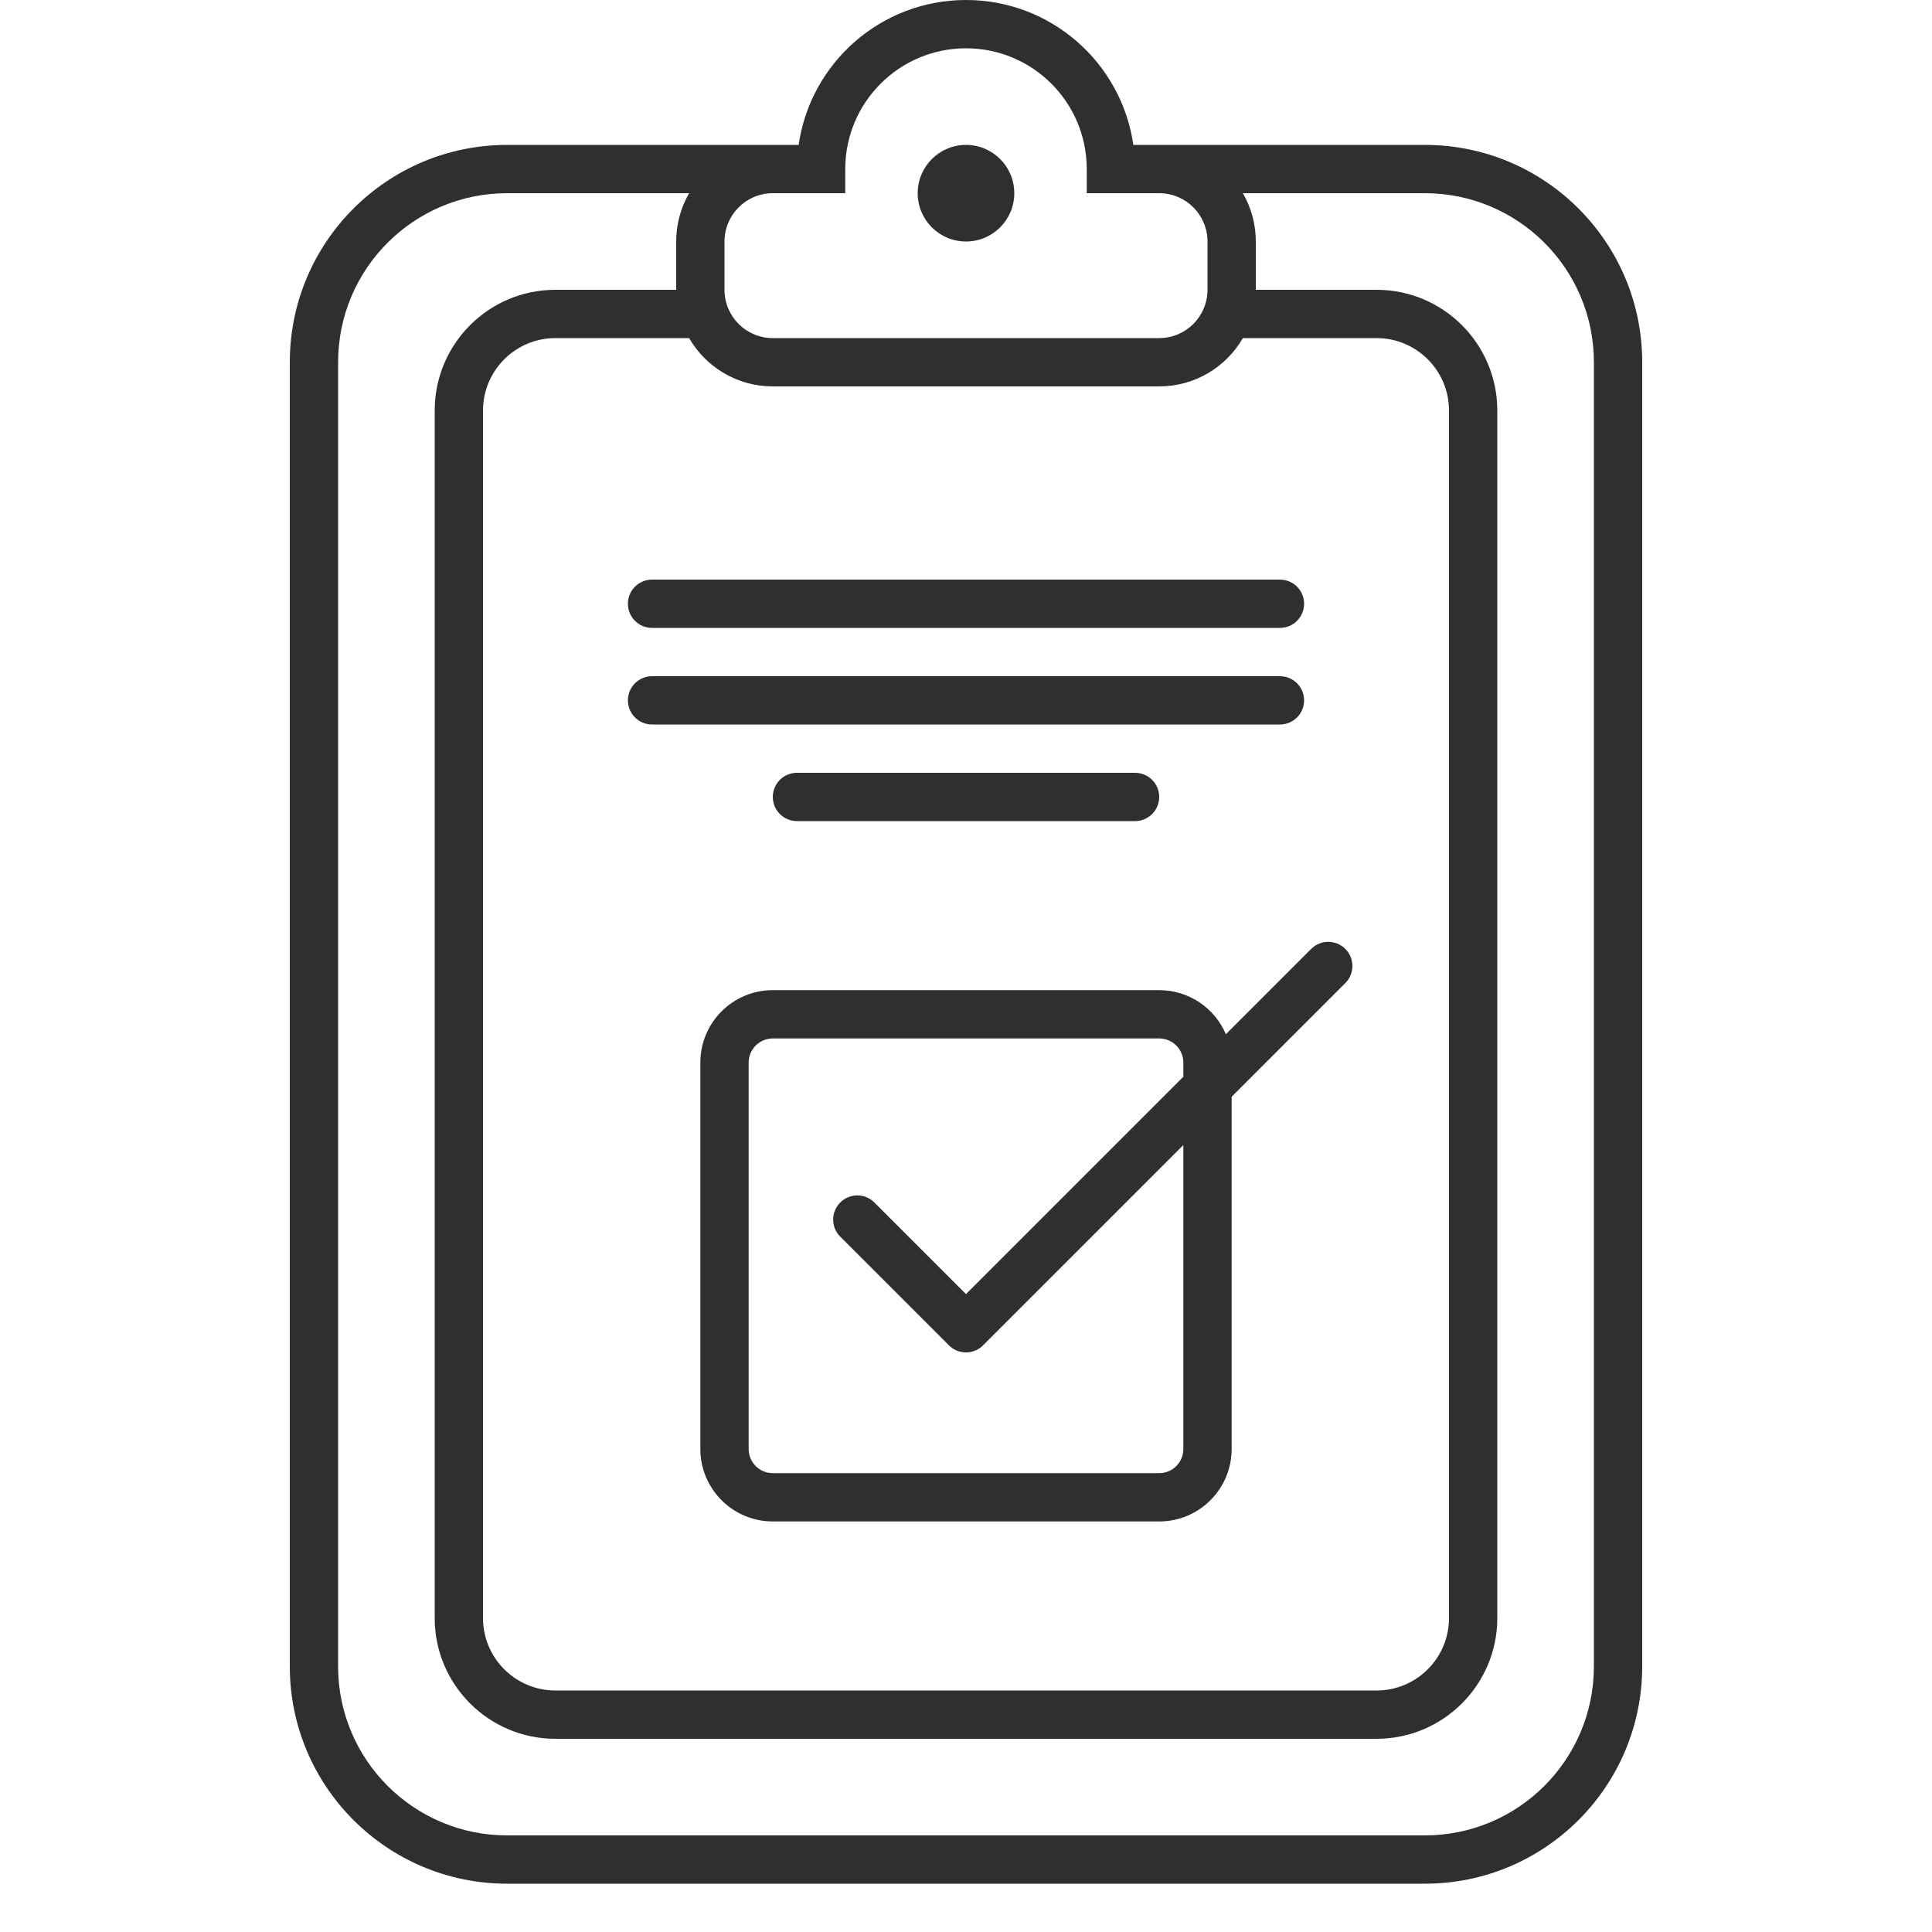 <?xml version="1.0" encoding="UTF-8"?>
<svg width="80px" height="80px" viewBox="0 0 80 80" version="1.1" xmlns="http://www.w3.org/2000/svg" xmlns:xlink="http://www.w3.org/1999/xlink">
    <!-- Generator: Sketch 55.1 (78136) - https://sketchapp.com -->
    <title>project</title>
    <desc>Created with Sketch.</desc>
    <g id="project" stroke="none" stroke-width="1" fill="none" fill-rule="evenodd">
        <path d="M28.535,8 L21,8 C17.134,8 14,11.134 14,15 L14,69 C14,72.866 17.134,76 21,76 L59,76 C62.866,76 66,72.866 66,69 L66,15 C66,11.134 62.866,8 59,8 L51.465,8 C51.805,8.588 52,9.271 52,10 L52,12 L57,12 C59.761,12 62,14.239 62,17 L62,67 C62,69.761 59.761,72 57,72 L23,72 C20.239,72 18,69.761 18,67 L18,17 C18,14.239 20.239,12 23,12 L28,12 L28,10 C28,9.271 28.195,8.588 28.535,8 Z M47.465,6 L59,6 C63.971,6 68,10.029 68,15 L68,69 C68,73.971 63.971,78 59,78 L21,78 C16.029,78 12,73.971 12,69 L12,15 C12,10.029 16.029,6 21,6 L32.535,6 L33.071,6 C33.556,2.608 36.474,0 40,0 C43.526,0 46.444,2.608 46.929,6 L47.465,6 Z M28.535,14 L23,14 C21.343,14 20,15.343 20,17 L20,67 C20,68.657 21.343,70 23,70 L57,70 C58.657,70 60,68.657 60,67 L60,17 C60,15.343 58.657,14 57,14 L51.465,14 C50.773,15.196 49.481,16 48,16 L32,16 C30.519,16 29.227,15.196 28.535,14 Z M32,8 C30.895,8 30,8.895 30,10 L30,12 C30,13.105 30.895,14 32,14 L48,14 C49.105,14 50,13.105 50,12 L50,10 C50,8.895 49.105,8 48,8 L45,8 L45,7 C45,4.239 42.761,2 40,2 C37.239,2 35,4.239 35,7 L35,8 L32,8 Z M40,10 C38.895,10 38,9.105 38,8 C38,6.895 38.895,6 40,6 C41.105,6 42,6.895 42,8 C42,9.105 41.105,10 40,10 Z M50.761,42.825 L54.293,39.293 C54.683,38.902 55.317,38.902 55.707,39.293 C56.098,39.683 56.098,40.317 55.707,40.707 L51,45.414 L51,60 C51,61.657 49.657,63 48,63 L32,63 C30.343,63 29,61.657 29,60 L29,44 C29,42.343 30.343,41 32,41 L48,41 C49.24,41 50.304,41.752 50.761,42.825 Z M49,44.586 L49,44 C49,43.448 48.552,43 48,43 L32,43 C31.448,43 31,43.448 31,44 L31,60 C31,60.552 31.448,61 32,61 L48,61 C48.552,61 49,60.552 49,60 L49,47.414 L40.707,55.707 C40.317,56.098 39.683,56.098 39.293,55.707 L34.793,51.207 C34.402,50.817 34.402,50.183 34.793,49.793 C35.183,49.402 35.817,49.402 36.207,49.793 L40,53.586 L49,44.586 Z M27,24 L53,24 C53.552,24 54,24.448 54,25 C54,25.552 53.552,26 53,26 L27,26 C26.448,26 26,25.552 26,25 C26,24.448 26.448,24 27,24 Z M27,28 L53,28 C53.552,28 54,28.448 54,29 C54,29.552 53.552,30 53,30 L27,30 C26.448,30 26,29.552 26,29 C26,28.448 26.448,28 27,28 Z M33,32 L47,32 C47.552,32 48,32.448 48,33 C48,33.552 47.552,34 47,34 L33,34 C32.448,34 32,33.552 32,33 C32,32.448 32.448,32 33,32 Z" id="Combined-Shape" fill="#2F2F2F" fill-rule="nonzero"></path>
    </g>
</svg>